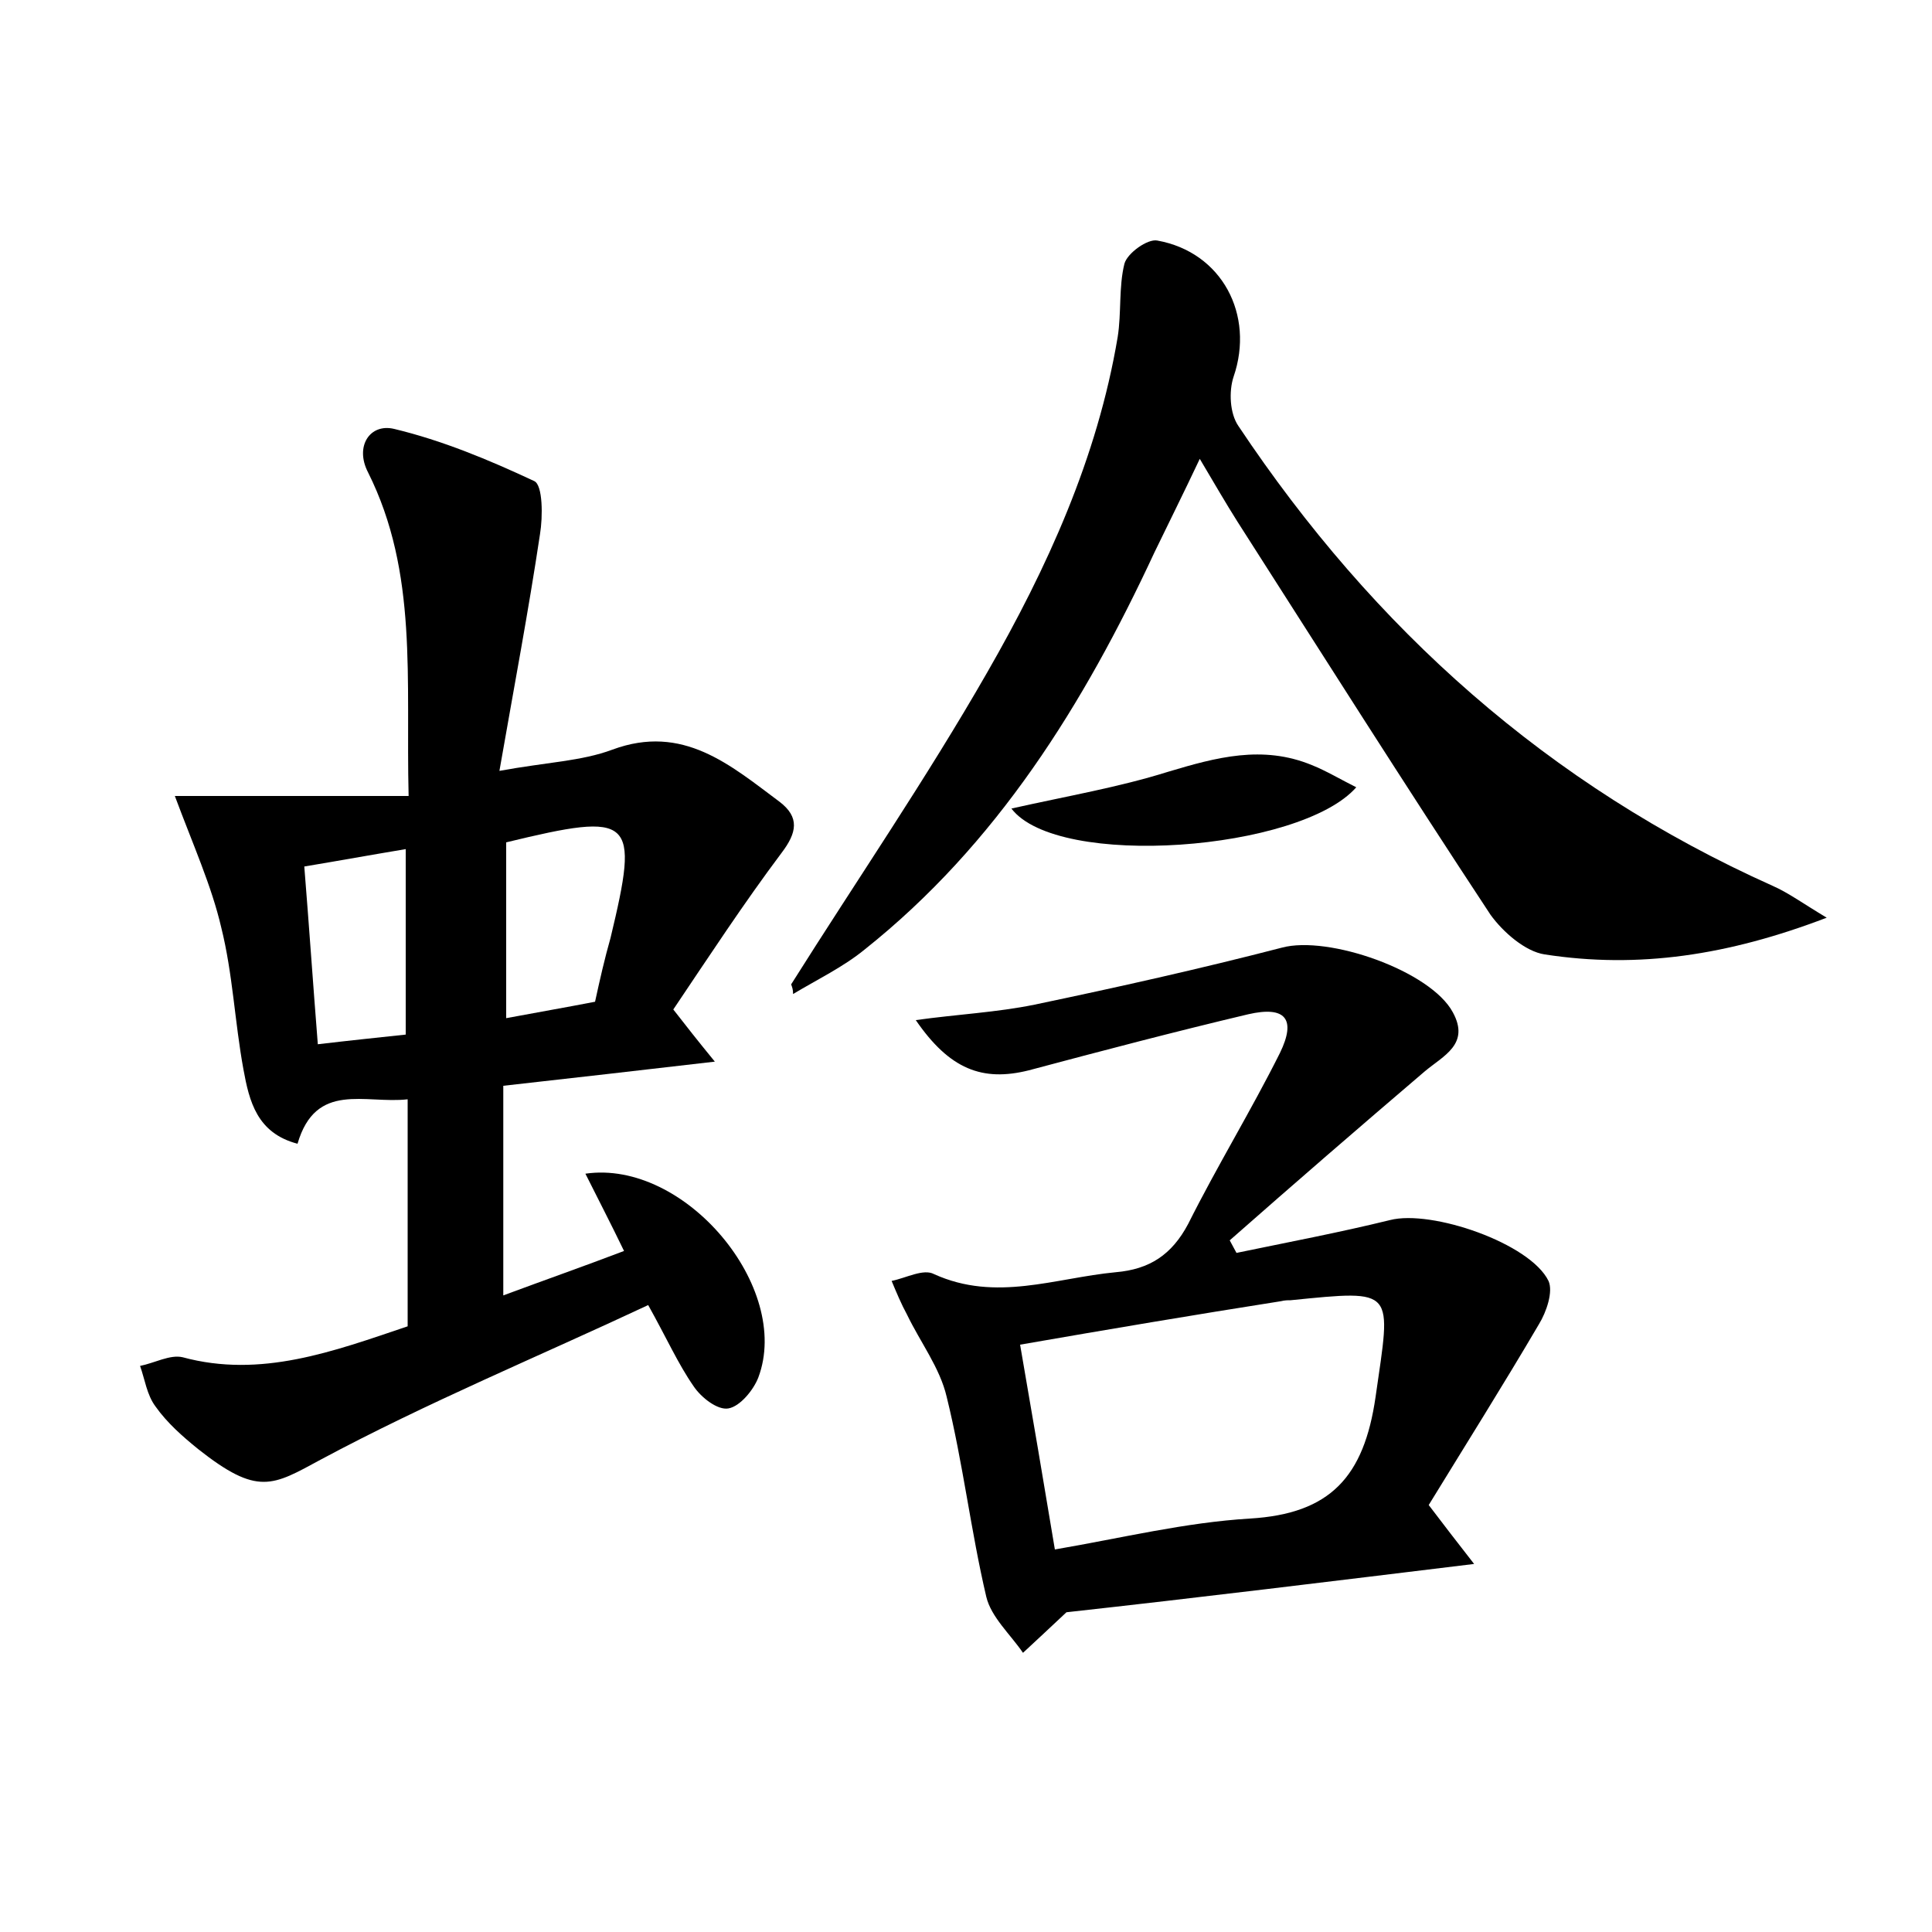 <?xml version="1.0" encoding="utf-8"?>
<!-- Generator: Adobe Illustrator 22.0.0, SVG Export Plug-In . SVG Version: 6.00 Build 0)  -->
<svg version="1.1" id="图层_1" xmlns="http://www.w3.org/2000/svg" xmlns:xlink="http://www.w3.org/1999/xlink" x="0px" y="0px"
	 viewBox="0 0 200 200" style="enable-background:new 0 0 200 200;" xml:space="preserve">
<style type="text/css">
	.st0{fill:#FFFFFF;}
</style>
<g>
	
	<path d="M42.2,137.3c0-7.8,0-15.4,0-23.5c-4.4,0.5-9.5-1.9-11.4,4.6c-4.2-1.1-5-4.4-5.6-7.7c-0.9-4.9-1.1-9.9-2.3-14.7
		c-1-4.3-2.9-8.5-4.8-13.6c7.4,0,15.6,0,24.2,0c-0.3-12.1,1-23.1-4.2-33.5c-1.4-2.7,0.2-5.1,2.7-4.5c5,1.2,9.8,3.2,14.5,5.4
		c0.9,0.4,0.9,3.7,0.6,5.5c-1.2,8-2.7,15.9-4.2,24.5c4.9-0.9,8.5-1,11.7-2.2c7.3-2.7,12.2,1.6,17.3,5.4c2.1,1.6,1.8,3.2,0.2,5.3
		c-3.9,5.2-7.5,10.7-11.2,16.2c1.4,1.8,2.5,3.2,4.3,5.4c-7.8,0.9-14.7,1.7-21.9,2.5c0,7.3,0,14.1,0,21.7c4.3-1.6,8.3-3,12.5-4.6
		c-1.4-2.9-2.7-5.4-4-8c10.3-1.5,21.4,11.8,17.9,21.1c-0.5,1.3-1.9,3-3.1,3.2c-1.1,0.2-2.8-1.1-3.6-2.3c-1.6-2.3-2.8-5-4.7-8.4
		c-11.3,5.3-22.9,10.1-33.9,16c-5,2.7-6.5,3.8-12.7-1.1c-1.6-1.3-3.2-2.7-4.4-4.4c-0.9-1.2-1.1-2.8-1.6-4.2c1.5-0.3,3.1-1.2,4.4-0.9
		C27,142.7,34.5,139.9,42.2,137.3z M61.6,103.7c0.5-2.3,1-4.5,1.6-6.6c3-12.5,2.4-13.1-10.8-9.9c0,5.9,0,11.9,0,18.2
		C55.6,104.8,58.5,104.3,61.6,103.7z M31.5,89.7c0.5,6.2,0.9,12.1,1.4,18.4c3.4-0.4,6.3-0.7,9.1-1c0-6.7,0-12.8,0-19.2
		C38.4,88.5,35.1,89.1,31.5,89.7z"/>
	<path d="M110.4,166.9c-1.7,1.6-3.1,2.9-4.5,4.2c-1.3-1.9-3.3-3.7-3.8-5.8c-1.6-6.8-2.4-13.8-4.1-20.7c-0.7-3-2.7-5.6-4.1-8.5
		c-0.6-1.1-1.1-2.3-1.6-3.5c1.5-0.3,3.3-1.3,4.4-0.7c6.4,2.9,12.5,0.4,18.8-0.2c3.5-0.3,5.8-1.8,7.5-5c3-6,6.5-11.7,9.5-17.7
		c1.7-3.5,0.6-4.9-3.3-4c-7.6,1.8-15.2,3.8-22.7,5.8c-4.8,1.2-8.2-0.1-11.7-5.2c4.3-0.6,8.4-0.8,12.3-1.6c8.6-1.8,17.1-3.7,25.6-5.9
		c4.8-1.3,15.4,2.4,17.7,6.7c1.8,3.3-1,4.5-2.9,6.1c-6.8,5.8-13.5,11.6-20.2,17.5c0.2,0.4,0.5,0.9,0.7,1.3
		c5.3-1.1,10.6-2.1,15.9-3.4c4.3-1.1,14.5,2.4,16.4,6.3c0.5,1.1-0.2,3.2-1,4.5c-3.7,6.3-7.6,12.5-11.4,18.7c1.6,2.1,2.9,3.8,4.7,6.1
		C137.8,163.7,124,165.4,110.4,166.9z M105.6,139.2c1.3,7.5,2.4,14,3.6,21.2c7-1.2,13.5-2.8,20.2-3.2c8.3-0.5,11.8-4.3,13-12.6
		c1.6-11.2,2.2-11.1-8.8-10c-0.3,0-0.6,0-1,0.1C123.7,136.1,114.8,137.6,105.6,139.2z"/>
	<path d="M81.9,101.9c6.8-10.8,14-21.3,20.3-32.3c6.2-10.8,11.4-22.2,13.5-34.7c0.4-2.5,0.1-5.2,0.7-7.6c0.3-1.1,2.4-2.6,3.4-2.4
		c6.7,1.2,10.1,7.7,7.9,14.1c-0.5,1.5-0.4,3.8,0.5,5.1c14,21,32.1,37.2,55.3,47.6c1.6,0.7,3.1,1.8,5.6,3.3
		c-10.2,3.9-19.5,5.3-29.2,3.8c-2-0.3-4.3-2.3-5.6-4.1c-8.9-13.5-17.5-27.1-26.2-40.7c-1.2-1.9-2.3-3.8-3.9-6.5
		c-1.7,3.6-3.2,6.6-4.7,9.7c-7.3,15.7-16.3,30.2-30,41.1c-2.2,1.8-4.9,3.1-7.4,4.6C82.1,102.4,82,102.2,81.9,101.9z"/>
	<path d="M104.7,83.7c5.8-1.3,11.1-2.2,16.2-3.8c5-1.5,9.8-2.8,14.9-0.7c1.5,0.6,3,1.5,4.6,2.3C134.6,88.1,109.5,90,104.7,83.7z"/>
	
	
	
</g>
</svg>
